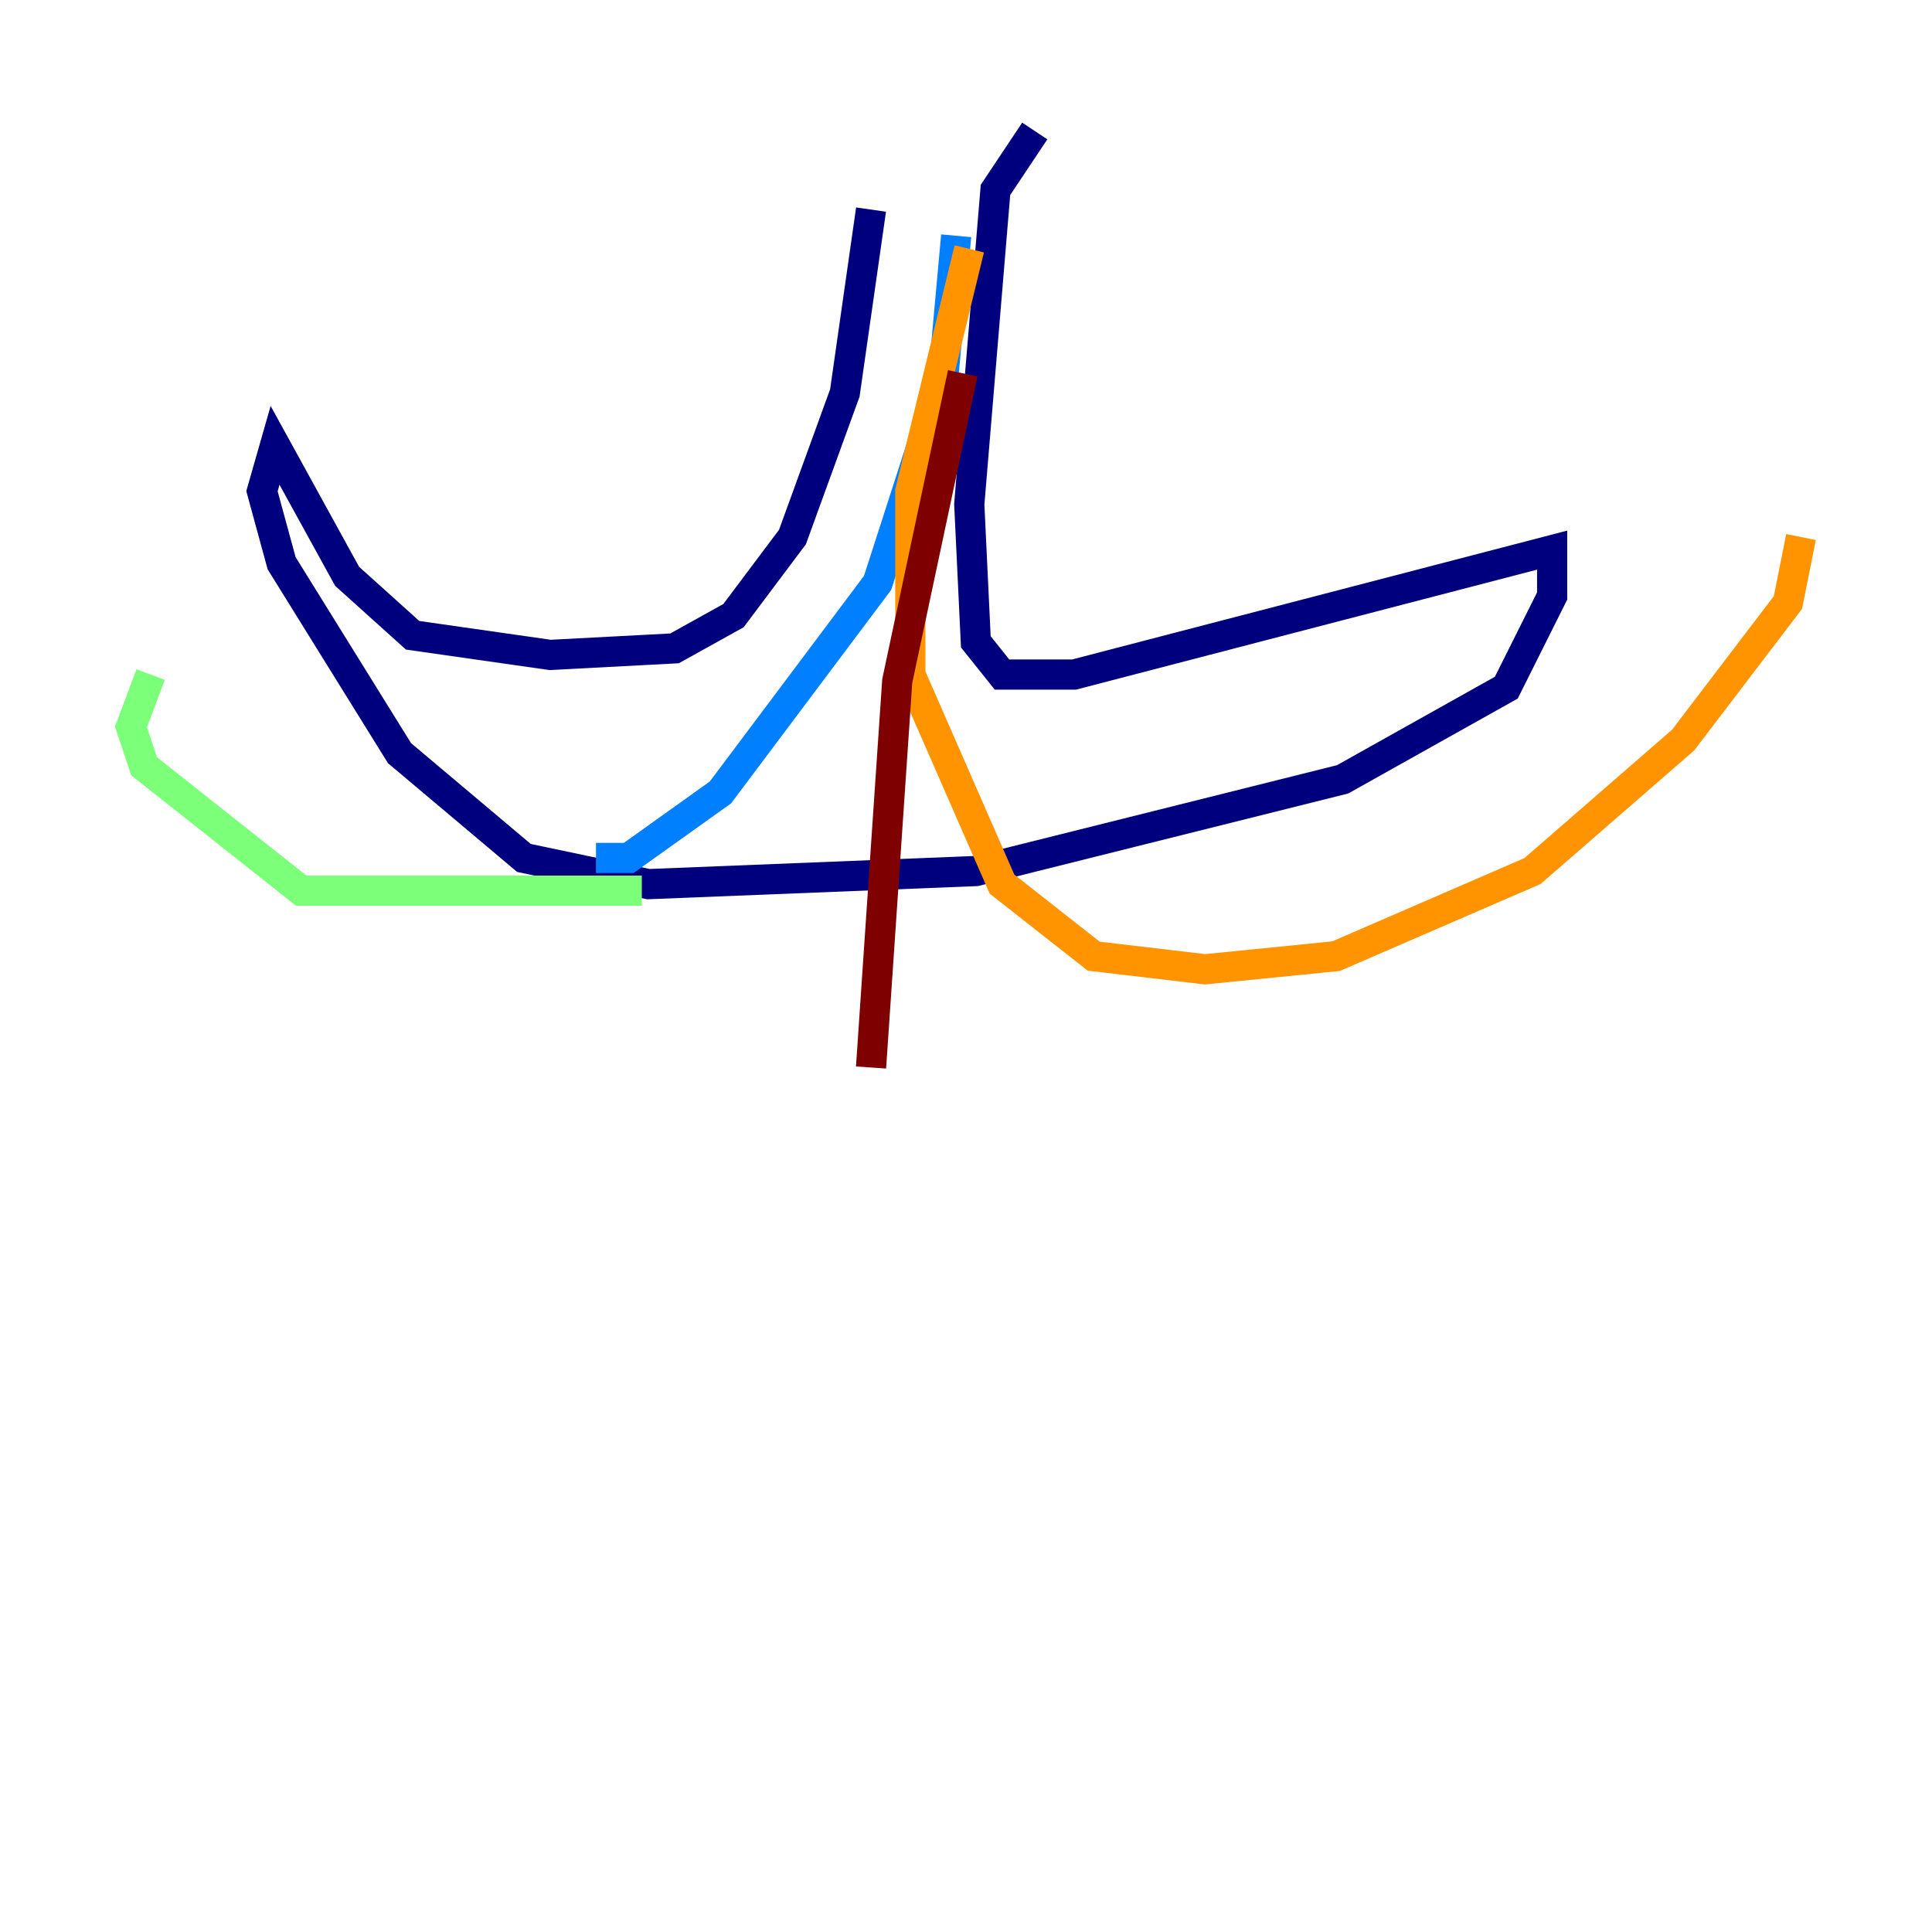 <?xml version="1.0" encoding="utf-8" ?>
<svg baseProfile="tiny" height="128" version="1.2" viewBox="0,0,128,128" width="128" xmlns="http://www.w3.org/2000/svg" xmlns:ev="http://www.w3.org/2001/xml-events" xmlns:xlink="http://www.w3.org/1999/xlink"><defs /><polyline fill="none" points="57.709,13.885 55.973,26.034 52.502,35.58 48.597,40.786 44.691,42.956 36.447,43.39 27.336,42.088 22.997,38.183 18.224,29.505 17.356,32.542 18.658,37.315 26.468,49.898 34.712,56.841 42.956,58.576 64.651,57.709 88.949,51.634 99.797,45.559 102.834,39.485 102.834,36.447 71.159,44.691 66.386,44.691 64.651,42.522 64.217,33.41 65.953,12.583 68.556,8.678" stroke="#00007f" stroke-width="2" /><polyline fill="none" points="63.349,15.62 62.481,25.166 58.142,38.617 47.729,52.502 41.654,56.841 39.485,56.841" stroke="#0080ff" stroke-width="2" /><polyline fill="none" points="42.522,59.01 19.959,59.01 9.546,50.766 8.678,48.163 9.98,44.691" stroke="#7cff79" stroke-width="2" /><polyline fill="none" points="64.217,16.488 60.312,32.542 60.312,44.691 66.386,58.576 72.461,63.349 79.837,64.217 88.515,63.349 101.532,57.709 111.512,49.031 118.454,39.919 119.322,35.58" stroke="#ff9400" stroke-width="2" /><polyline fill="none" points="63.783,24.732 59.444,45.125 57.709,70.725" stroke="#7f0000" stroke-width="2" /></svg>